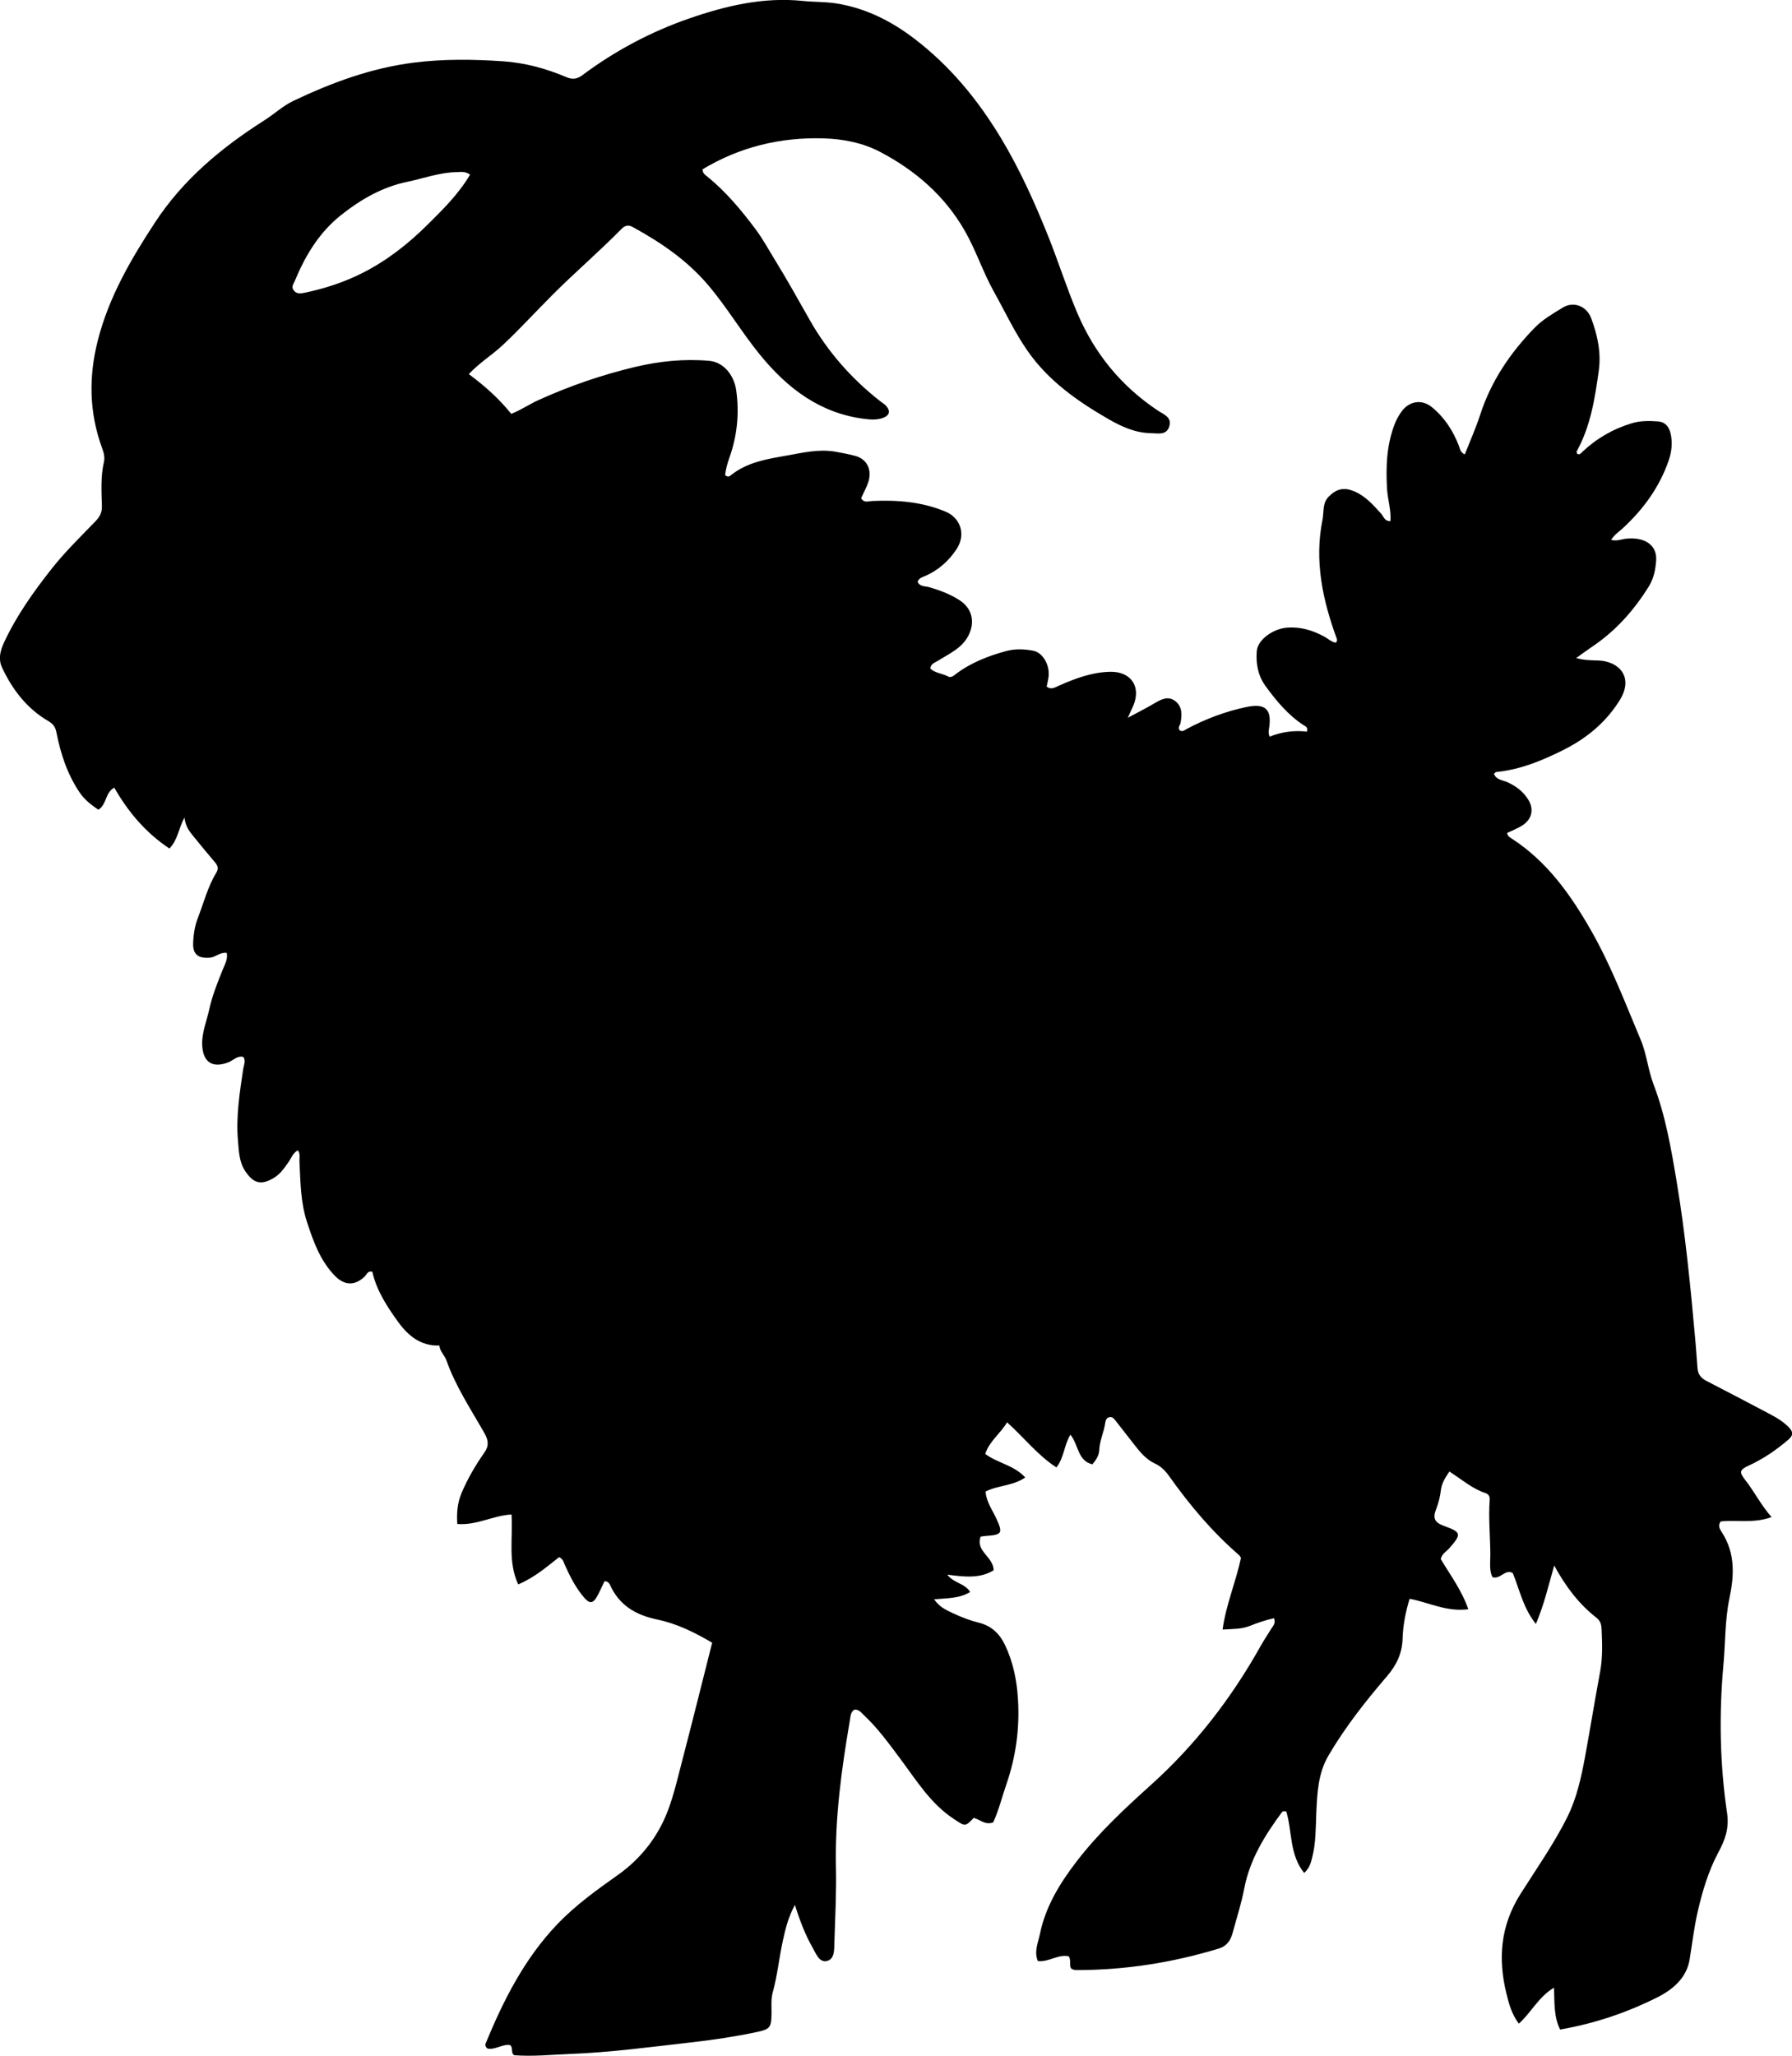 <?xml version="1.0" encoding="utf-8"?>
<!-- Generator: Adobe Illustrator 24.0.2, SVG Export Plug-In . SVG Version: 6.00 Build 0)  -->
<svg version="1.1" id="Layer_1" xmlns="http://www.w3.org/2000/svg" xmlns:xlink="http://www.w3.org/1999/xlink" x="0px" y="0px"
	 width="751.19" height="861.37" viewBox="0 0 751.19 861.37" style="enable-background:new 0 0 751.19 861.37;" xml:space="preserve">
<g>
	<path d="M721.25,637.5c-1.29,1.95-0.2,3.37,0.67,4.74c5.49,8.67,5.07,17.81,3.05,27.44c-1.92,9.12-1.68,18.56-2.52,27.84
		c-1.89,20.78-1.52,41.55,1.52,62.15c0.94,6.37-0.8,11.18-3.62,16.43c-4.18,7.78-6.69,16.25-8.68,24.84
		c-1.54,6.65-2.3,13.44-3.41,20.15c-1.26,7.6-6.92,12.49-13.48,15.78c-12.83,6.44-26.35,11-40.8,13.51
		c-2.67-5.37-2.32-11.21-2.56-17.54c-6.54,3.88-9.49,10.39-14.74,15.07c-3.04-4.05-4.16-8.35-5.21-12.63
		c-3.6-14.66-2.49-28.44,5.89-41.69c6.67-10.53,13.89-20.8,19.5-31.94c4.04-8.02,5.99-16.88,7.61-25.72
		c2.16-11.78,4.07-23.61,6.27-35.39c1.12-5.97,0.91-11.93,0.63-17.91c-0.08-1.78-0.41-3.43-2.14-4.78
		c-7.16-5.6-12.67-12.64-17.73-21.9c-2.46,8.65-4.23,16.39-7.67,24.49c-5.41-6.78-6.82-14.36-9.69-21.31
		c-3.25-1.89-5.14,2.8-8.54,1.69c-1.41-2.97-0.84-6.36-0.86-9.57c-0.05-7.64-0.84-15.27-0.27-22.92c0.1-1.39-0.56-2.32-1.74-2.71
		c-5.62-1.84-10.02-5.78-15.16-9.04c-1.74,2.54-3.22,4.88-3.56,7.74c-0.33,2.83-1.01,5.53-2.06,8.2c-1.45,3.71-0.47,5.44,3.34,6.83
		c7.35,2.68,7.49,3.39,2.16,9.46c-1.19,1.35-3.01,2.19-3.5,4.45c3.91,6.56,8.72,12.92,11.56,21.02c-9.16,1.2-16.55-2.88-24.62-4.38
		c-1.71,5.58-2.76,11.12-2.94,16.74c-0.19,6.14-2.53,11.03-6.52,15.68c-8.98,10.48-17.55,21.31-24.56,33.28
		c-4.38,7.49-4.72,15.8-5.09,24.13c-0.27,6.13-0.13,12.28-1.67,18.31c-0.58,2.27-0.99,4.5-3.41,6.74c-6.25-7.73-4.97-17.4-7.5-25.75
		c-0.81-0.26-1.5-0.17-1.92,0.41c-7.16,9.7-13.41,19.79-15.72,31.94c-1.18,6.19-3.17,12.23-4.8,18.34c-0.86,3.2-2.34,5.66-5.89,6.74
		c-19.39,5.9-39.19,9.01-59.47,9.01c-0.83,0-1.67-0.07-2.4-0.72c-0.91-1.4,0.12-3.24-0.97-5.05c-4.45-1-8.42,2.54-12.98,1.98
		c-1.65-3.93,0.1-7.59,0.85-11.24c2.36-11.53,8.29-21.23,15.38-30.46c9.19-11.97,20.14-22.15,31.28-32.18
		c18.62-16.75,33.67-36.31,45.89-58.12c1.38-2.46,2.97-4.81,4.45-7.22c0.75-1.22,1.98-2.3,1.15-4.42
		c-3.52,0.78-6.89,1.91-10.22,3.25c-3.45,1.39-7.1,1.22-11.33,1.5c1.44-10.56,5.57-19.86,7.69-30.04c-0.17-0.24-0.45-0.88-0.92-1.28
		c-11.16-9.64-20.55-20.84-29.07-32.81c-1.65-2.32-3.41-4.21-6.18-5.49c-3.63-1.69-6.26-4.9-8.72-8.08
		c-2.55-3.29-5.12-6.56-7.68-9.84c-0.62-0.8-1.3-1.64-2.43-1.47c-1.41,0.2-1.74,1.36-1.91,2.57c-0.54,3.79-2.33,7.29-2.48,11.18
		c-0.09,2.26-1.26,4.09-2.87,6.03c-6.24-1.44-5.75-8.13-9.23-12.43c-2.67,4.45-2.63,9.57-5.85,13.73
		c-7.81-5.05-13.44-12.34-20.69-18.91c-2.84,4.81-7.4,7.85-9.16,13.25c5.11,3.85,12.06,4.69,16.77,9.86
		c-5.19,3.61-11.41,3.24-16.62,5.9c0.29,4.38,2.89,7.75,4.57,11.46c2.71,5.97,2.33,6.67-4.27,7.12c-0.66,0.04-1.31,0.17-2.38,0.31
		c-2.24,6.18,5.32,8.36,5.47,14.08c-5.65,3.55-12.21,2.81-19.46,1.85c2.75,3.63,7.35,3.57,9.61,7.27
		c-4.54,2.78-9.65,2.56-15.13,3.06c2.41,3.46,5.4,4.64,8.12,5.93c3.43,1.62,7.06,2.98,10.74,3.9c5.32,1.34,8.66,4.67,10.9,9.39
		c3.4,7.16,4.92,14.71,5.4,22.63c0.76,12.32-0.87,24.15-4.91,35.83c-1.83,5.31-3.16,10.79-5.47,15.78c-3.34,1.3-5.54-1.22-8.16-1.86
		c-3.73,3.84-3.55,3.55-8.11,0.6c-9.98-6.46-15.94-16.39-22.81-25.55c-4.69-6.26-9.27-12.61-15.01-17.99
		c-1.18-1.1-2.17-2.63-4.14-2.41c-1.61,1.08-1.58,2.89-1.85,4.47c-3.49,20.36-6.3,40.77-5.84,61.54
		c0.23,10.47-0.32,20.97-0.65,31.45c-0.09,2.94,0.16,6.98-3.03,7.81c-3.35,0.87-4.69-3.09-6.1-5.55
		c-3.06-5.33-5.27-11.08-7.43-17.91c-2.81,5.19-3.94,9.99-4.98,14.68c-1.63,7.28-2.3,14.75-4.32,21.99
		c-0.79,2.81-0.45,5.96-0.5,8.95c-0.1,5.73-0.56,6.46-6.3,7.67c-9.11,1.92-18.31,3.29-27.56,4.33c-16.7,1.88-33.36,4.15-50.17,4.81
		c-7.96,0.31-15.91,1.15-23.79,0.55c-1.67-1-0.28-3.01-1.78-4.28c-3.22-0.46-6.37,2.18-9.49,1.46c-0.94-0.82-0.99-1.52-0.74-2.13
		c7.53-18.25,16.36-35.71,30.23-50.15c7.56-7.86,16.33-14.16,25.18-20.42c9.75-6.9,16.93-16.16,21.08-27.25
		c2.48-6.62,4.08-13.67,5.88-20.57c4.29-16.41,8.37-32.87,12.58-49.51c-7.35-4.32-14.82-8.01-22.93-9.69
		c-9.08-1.88-16.07-5.96-19.94-14.64c-0.19-0.43-0.57-0.82-0.94-1.13c-0.22-0.18-0.61-0.16-1.31-0.32c-1.02,2.1-1.99,4.35-3.17,6.48
		c-1.62,2.91-3.11,3.03-5.31,0.48c-3.64-4.2-6.09-9.12-8.33-14.16c-0.4-0.89-0.46-1.97-2.22-2.88c-5,3.89-10.08,8.43-17.15,11.43
		c-4.41-9.4-2.16-19.46-2.8-29.28c-7.74,0.37-14.49,4.63-22.74,3.96c-0.29-4.48,0.02-8.81,1.78-12.96
		c2.55-5.99,5.81-11.61,9.55-16.92c2.03-2.88,1.73-5.23,0.02-8.23c-5.67-9.95-12.06-19.55-15.91-30.44
		c-0.78-2.21-2.77-3.71-2.93-6.21c-8.22,0.26-13.45-4.5-17.57-10.25c-4.52-6.31-8.82-12.9-10.55-20.66
		c-1.91-0.56-2.3,1.11-3.17,1.95c-4.15,4.04-8.57,3.85-12.62-0.34c-6.1-6.33-8.93-14.3-11.59-22.4c-2.75-8.35-2.75-17.02-3.18-25.64
		c-0.07-1.42,0.49-2.93-0.68-4.46c-2.18,1.21-2.79,3.4-3.99,5.07c-1.75,2.44-3.37,4.89-6.07,6.5c-5.28,3.15-8.53,2.4-12.04-2.94
		c-2.51-3.82-2.61-8.21-2.98-12.48c-0.9-10.21,0.7-20.27,2.2-30.32c0.24-1.6,1.2-3.17,0.06-4.95c-2.53-0.68-4.22,1.44-6.27,2.24
		c-6.44,2.51-10.46,0.17-10.96-6.62c-0.4-5.46,1.8-10.43,2.93-15.59c1.28-5.84,3.54-11.42,5.79-16.97c0.83-2.04,2.06-4.1,1.54-6.67
		c-2.85-0.38-4.65,1.85-7.17,2.03c-4.72,0.35-7.08-1.36-6.92-6.04c0.13-3.67,0.68-7.3,2.03-10.76c2.46-6.34,4.12-13.01,7.71-18.88
		c1.1-1.8,0.52-3.01-0.69-4.42c-2.94-3.41-5.77-6.9-8.61-10.39c-1.78-2.19-3.67-4.32-4.06-8.21c-2.57,4.56-2.71,9.21-6.32,12.94
		c-9.81-6.5-17.22-15.17-23.12-25.5c-3.91,2.16-3.06,6.98-6.67,9.25c-2.78-1.91-5.64-4-7.72-7.04c-5.26-7.68-8.08-16.34-9.86-25.35
		c-0.46-2.33-1.33-3.54-3.49-4.81c-8.91-5.21-14.97-13.15-19.29-22.34c-1.58-3.36-0.93-6.77,0.79-10.47
		c5.24-11.29,12.38-21.3,19.99-30.95c5.55-7.03,12.03-13.35,18.28-19.8c1.87-1.94,2.88-3.75,2.79-6.53
		c-0.19-6.14-0.55-12.32,0.84-18.41c0.46-2.02-0.07-3.91-0.77-5.84c-5.43-14.83-5.68-29.84-1.79-45.1
		c4.63-18.16,13.82-33.94,24-49.46c11.9-18.15,28-31.42,45.97-42.86c4.07-2.59,7.64-5.98,12.02-8.06
		c16.09-7.64,32.58-13.76,50.49-16.02c12.51-1.57,24.92-1.4,37.35-0.56c9.15,0.62,18.06,3.02,26.54,6.63
		c2.62,1.12,4.54,0.85,6.83-0.86c13.7-10.23,28.78-18.21,44.82-23.75c15.2-5.25,31-9.01,47.46-7.31c4.63,0.48,9.3,0.32,13.93,1.03
		c12.32,1.91,23.09,7.34,32.83,14.76c14.99,11.42,26.73,25.69,36.46,41.87c7.77,12.92,13.91,26.57,19.5,40.44
		c4.34,10.77,7.82,21.9,12.37,32.62c7.22,16.99,18.41,30.71,33.82,40.95c2.43,1.61,5.96,2.74,4.75,6.62
		c-1.2,3.85-4.78,2.86-7.68,2.82c-6.73-0.08-12.65-2.9-18.26-6.15c-12.75-7.39-24.69-15.81-33.33-28.14
		c-5.56-7.93-9.61-16.71-14.31-25.12c-4.55-8.15-7.4-17.07-12.04-25.21c-8.46-14.85-20.84-25.49-35.65-33.26
		c-7.18-3.77-15.32-5.38-23.58-5.63c-18.24-0.56-35.23,3.61-50.78,12.95c0.02,1.76,1.14,2.36,2.01,3.07
		c7.81,6.36,14.22,14.04,20.2,22.03c3.16,4.23,5.7,8.96,8.49,13.48c4.97,8.06,9.55,16.37,14.24,24.6
		c7.59,13.35,17.54,24.63,29.62,34.07c0.79,0.61,1.69,1.12,2.35,1.84c1.91,2.1,1.5,4.02-1.14,5.02c-2.55,0.97-5.19,0.81-7.88,0.47
		c-18.55-2.32-32.15-12.66-43.61-26.61c-7.82-9.53-14.07-20.21-22.09-29.62c-8.82-10.34-19.75-17.75-31.51-24.18
		c-1.9-1.04-3.25-0.63-4.8,0.95c-9.23,9.38-19.25,17.96-28.54,27.24c-7.05,7.04-13.79,14.43-21.06,21.26
		c-4.46,4.19-9.79,7.4-14.27,12.2c6.64,4.91,12.66,10.25,17.79,16.66c4.13-1.64,7.55-4.03,11.32-5.74
		c13.07-5.93,26.56-10.58,40.49-13.9c10.24-2.43,20.6-3.52,31.2-2.58c6.18,0.55,10.4,6.21,11.27,12.22
		c1.39,9.66,0.45,19.22-2.87,28.47c-0.84,2.34-1.46,4.71-1.77,7.1c0.78,0.91,1.62,0.8,2.29,0.25c6.89-5.64,15.45-6.91,23.71-8.38
		c6.63-1.18,13.36-2.81,20.31-1.58c2.79,0.49,5.58,1.03,8.28,1.75c4.97,1.34,7.13,5.95,5.41,11.07c-0.78,2.32-2,4.49-2.98,6.64
		c1.22,2.14,2.98,1.27,4.56,1.19c10.56-0.49,20.96,0.31,30.84,4.45c6.49,2.73,8.52,9.77,4.64,15.67
		c-3.28,4.99-7.59,8.82-13.07,11.25c-1.36,0.6-2.88,0.9-3.27,2.59c1.14,2.06,3.26,1.67,4.92,2.16c4.5,1.33,8.84,2.95,12.78,5.54
		c5,3.29,6.39,8.73,3.83,14.23c-2.68,5.75-8.24,8.01-13.1,11.1c-1.25,0.8-2.83,1.05-3.12,3.18c1.96,1.99,5.01,2.03,7.43,3.34
		c1.24,0.67,2.23-0.21,3.15-0.92c6.32-4.81,13.59-7.64,21.14-9.7c3.69-1.01,7.63-0.89,11.42-0.16c3.93,0.76,6.9,5.78,6.46,10.6
		c-0.13,1.47-0.54,2.92-0.83,4.43c1.93,1.49,3.53,0.32,5.14-0.39c6.88-3.05,13.92-5.67,21.55-5.81c8.76-0.16,13.03,6.36,9.58,14.31
		c-0.58,1.33-1.21,2.64-2.26,4.95c4.28-2.3,7.77-4.03,11.11-6.03c2.86-1.71,5.82-3.24,8.79-0.96c2.97,2.29,2.87,5.76,2.2,9.17
		c-0.18,0.94-1.08,1.74-0.56,2.83c1.13,1.18,2.07,0.26,3.08-0.28c7.97-4.24,16.34-7.41,25.19-9.25c7.89-1.64,10.63,0.96,9.42,8.87
		c-0.15,0.97-0.4,1.93,0.22,3.56c5.09-2.04,10.38-2.71,15.63-2.09c0.58-1.92-0.66-2.23-1.39-2.71
		c-6.54-4.28-11.42-10.18-15.95-16.39c-3.17-4.35-4.1-9.43-3.68-14.65c0.38-4.75,6.82-9.46,12.99-9.86
		c5.47-0.35,10.52,1.18,15.27,3.76c1.59,0.87,2.94,2.18,4.75,2.58c0.71-0.46,0.75-1.05,0.51-1.73c-5.9-16.13-9.44-32.53-5.96-49.81
		c0.68-3.35-0.18-7,2.74-9.81c3.26-3.15,6.23-3.86,10.43-2.13c4.8,1.98,8.08,5.75,11.44,9.47c1.03,1.14,1.38,3.17,3.88,3.06
		c0.33-4.67-1.2-9.11-1.45-13.66c-0.52-9.36-0.15-18.61,3.4-27.45c0.68-1.68,1.62-3.3,2.68-4.78c3.14-4.39,8.45-5.29,12.63-1.93
		c5.29,4.26,8.91,9.84,11.37,16.15c0.53,1.35,0.61,2.9,2.53,3.73c2.2-5.62,4.64-11.04,6.46-16.66
		c4.57-14.09,12.59-25.91,22.83-36.42c3.44-3.52,7.65-5.91,11.74-8.42c4.54-2.78,9.98-0.72,11.92,4.36
		c2.68,7.07,4.26,14.47,3.21,22.03c-1.62,11.68-3.44,23.36-9.3,33.91c-0.11,0.19,0.16,0.59,0.26,0.91c0.98,0.66,1.51-0.19,2.06-0.7
		c6.03-5.7,13-9.74,20.96-12.11c3.59-1.07,7.26-0.98,10.89-0.74c2.75,0.19,4.47,2.04,5.15,4.74c1.01,4.01,0.57,7.92-0.77,11.79
		c-3.87,11.12-10.58,20.29-19.15,28.21c-1.57,1.45-3.43,2.59-4.93,4.89c2.36,0.66,4.32-0.27,6.29-0.48c7.86-0.84,13,2.74,12.59,9.05
		c-0.25,3.8-0.98,7.57-3.08,10.96c-6.24,10.02-13.91,18.66-23.77,25.26c-2.05,1.38-4.04,2.86-6.67,4.74
		c3.47,0.97,6.41,0.94,9.27,1.03c8.56,0.28,14.99,6.82,9.05,16.5c-5.76,9.38-13.96,16.1-23.61,20.94
		c-8.91,4.47-18.15,8.3-28.26,9.29c-0.26,0.03-0.48,0.39-0.9,0.76c0.94,2.58,3.66,2.61,5.58,3.48c3.62,1.64,6.61,3.89,8.71,7.21
		c2.64,4.17,1.6,8.49-2.66,11.08c-1.96,1.19-4.12,2.03-6.13,3c0.17,1.37,1.13,1.83,1.95,2.36c14.82,9.62,24.63,23.42,33.25,38.52
		c8.38,14.67,14.3,30.37,20.81,45.83c2.5,5.93,3.05,12.56,5.37,18.64c5.01,13.11,7.37,26.88,9.67,40.63
		c3.73,22.31,5.89,44.82,7.91,67.34c0.33,3.64,0.53,7.3,0.84,10.95c0.23,2.69,1.52,4.17,3.79,5.34c8.73,4.49,17.42,9.06,26.1,13.64
		c3.1,1.63,6.13,3.36,8.57,5.97c1.73,1.85,1.65,3.25-0.36,4.97c-5.09,4.37-10.55,8.1-16.66,10.9c-3.76,1.72-4.05,2.69-1.53,5.88
		c3.9,4.93,6.64,10.58,11.15,15.68C734.95,638.45,727.92,636.69,721.25,637.5z M197.05,73.18c-2.12-1.54-4-1.08-5.77-1.05
		c-7.06,0.13-13.65,2.62-20.46,4.03c-10.55,2.19-19.51,7.35-27.78,13.9c-9.1,7.2-14.95,16.78-19.32,27.36
		c-0.56,1.35-1.74,2.64-0.67,4.16c1.15,1.63,2.91,1.45,4.55,1.11c8.47-1.76,16.64-4.42,24.36-8.32
		c10.19-5.15,19.1-12.14,27.15-20.11C185.58,87.86,192.14,81.43,197.05,73.18z"/>
</g>
</svg>
